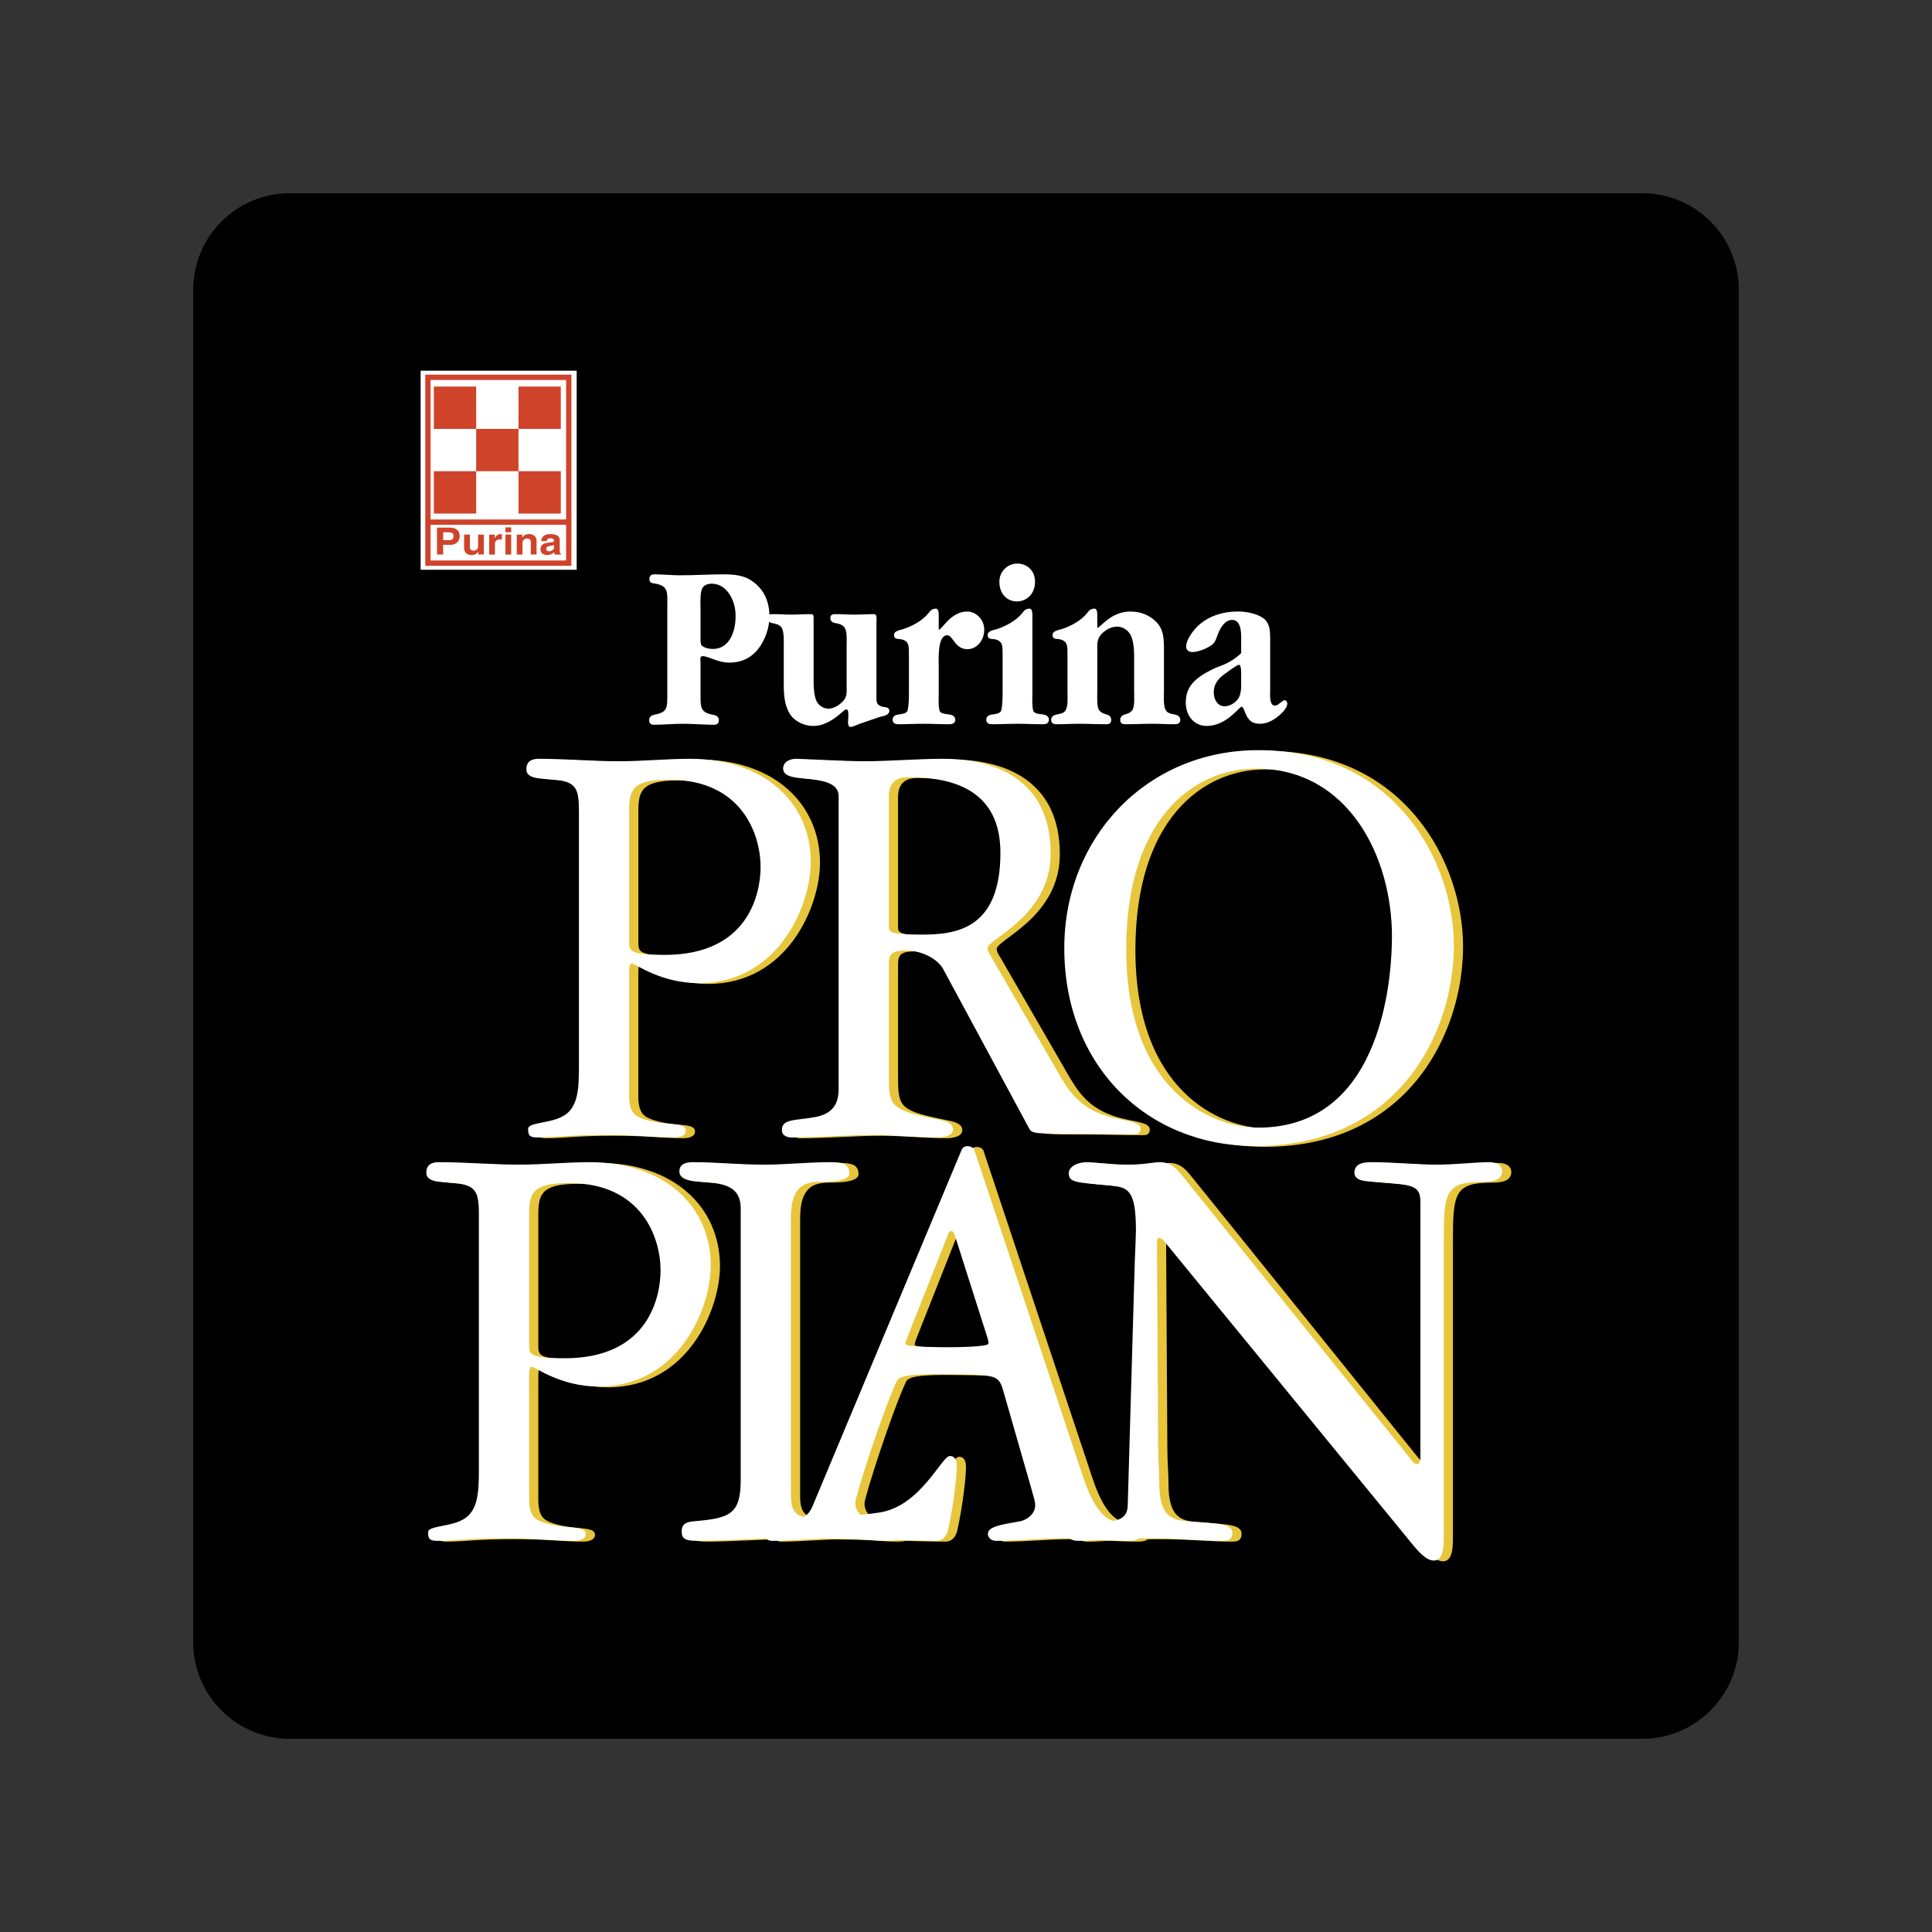 <svg xmlns="http://www.w3.org/2000/svg" xmlns:xlink="http://www.w3.org/1999/xlink" width="400" zoomAndPan="magnify" viewBox="0 0 300 300" height="400" preserveAspectRatio="xMidYMid meet" version="1.0"><rect x="0" y="0" width="300" height="300" fill="#333333" stroke="none"/><defs><clipPath id="7726f69efc"><path d="M 30 30 L 270 30 L 270 270 L 30 270 Z M 30 30 " clip-rule="nonzero"/></clipPath><clipPath id="89aaed215d"><path d="M 30 45 L 30 255 C 30 263.285 36.715 270 45 270 L 255 270 C 263.285 270 270 263.285 270 255 L 270 45 C 270 36.715 263.285 30 255 30 L 45 30 C 36.715 30 30 36.715 30 45 Z M 30 45 " clip-rule="nonzero"/></clipPath><clipPath id="c0d25bc225"><path d="M 100 89 L 120 89 L 120 113 L 100 113 Z M 100 89 " clip-rule="nonzero"/></clipPath><clipPath id="c10e661fa6"><path d="M 30 45 L 30 255 C 30 263.285 36.715 270 45 270 L 255 270 C 263.285 270 270 263.285 270 255 L 270 45 C 270 36.715 263.285 30 255 30 L 45 30 C 36.715 30 30 36.715 30 45 Z M 30 45 " clip-rule="nonzero"/></clipPath><clipPath id="61f561bd27"><path d="M 119 87 L 200 87 L 200 113 L 119 113 Z M 119 87 " clip-rule="nonzero"/></clipPath><clipPath id="dbf685fb32"><path d="M 30 45 L 30 255 C 30 263.285 36.715 270 45 270 L 255 270 C 263.285 270 270 263.285 270 255 L 270 45 C 270 36.715 263.285 30 255 30 L 45 30 C 36.715 30 30 36.715 30 45 Z M 30 45 " clip-rule="nonzero"/></clipPath><clipPath id="b17d6564ab"><path d="M 83 117 L 128 117 L 128 177 L 83 177 Z M 83 117 " clip-rule="nonzero"/></clipPath><clipPath id="6a58561fd5"><path d="M 30 45 L 30 255 C 30 263.285 36.715 270 45 270 L 255 270 C 263.285 270 270 263.285 270 255 L 270 45 C 270 36.715 263.285 30 255 30 L 45 30 C 36.715 30 30 36.715 30 45 Z M 30 45 " clip-rule="nonzero"/></clipPath><clipPath id="a6fb91ac70"><path d="M 122 117 L 179 117 L 179 177 L 122 177 Z M 122 117 " clip-rule="nonzero"/></clipPath><clipPath id="f81836566b"><path d="M 30 45 L 30 255 C 30 263.285 36.715 270 45 270 L 255 270 C 263.285 270 270 263.285 270 255 L 270 45 C 270 36.715 263.285 30 255 30 L 45 30 C 36.715 30 30 36.715 30 45 Z M 30 45 " clip-rule="nonzero"/></clipPath><clipPath id="c0075c917e"><path d="M 166 116 L 228 116 L 228 179 L 166 179 Z M 166 116 " clip-rule="nonzero"/></clipPath><clipPath id="6a00a77ba4"><path d="M 30 45 L 30 255 C 30 263.285 36.715 270 45 270 L 255 270 C 263.285 270 270 263.285 270 255 L 270 45 C 270 36.715 263.285 30 255 30 L 45 30 C 36.715 30 30 36.715 30 45 Z M 30 45 " clip-rule="nonzero"/></clipPath><clipPath id="96466be831"><path d="M 81 117 L 126 117 L 126 177 L 81 177 Z M 81 117 " clip-rule="nonzero"/></clipPath><clipPath id="1e30eae949"><path d="M 30 45 L 30 255 C 30 263.285 36.715 270 45 270 L 255 270 C 263.285 270 270 263.285 270 255 L 270 45 C 270 36.715 263.285 30 255 30 L 45 30 C 36.715 30 30 36.715 30 45 Z M 30 45 " clip-rule="nonzero"/></clipPath><clipPath id="82cb882f8f"><path d="M 121 117 L 178 117 L 178 177 L 121 177 Z M 121 117 " clip-rule="nonzero"/></clipPath><clipPath id="926518c817"><path d="M 30 45 L 30 255 C 30 263.285 36.715 270 45 270 L 255 270 C 263.285 270 270 263.285 270 255 L 270 45 C 270 36.715 263.285 30 255 30 L 45 30 C 36.715 30 30 36.715 30 45 Z M 30 45 " clip-rule="nonzero"/></clipPath><clipPath id="17a5d02490"><path d="M 165 116 L 226 116 L 226 178 L 165 178 Z M 165 116 " clip-rule="nonzero"/></clipPath><clipPath id="52a35ffa2a"><path d="M 30 45 L 30 255 C 30 263.285 36.715 270 45 270 L 255 270 C 263.285 270 270 263.285 270 255 L 270 45 C 270 36.715 263.285 30 255 30 L 45 30 C 36.715 30 30 36.715 30 45 Z M 30 45 " clip-rule="nonzero"/></clipPath><clipPath id="483ebdd026"><path d="M 67 180 L 112 180 L 112 240 L 67 240 Z M 67 180 " clip-rule="nonzero"/></clipPath><clipPath id="b4412a0d04"><path d="M 30 45 L 30 255 C 30 263.285 36.715 270 45 270 L 255 270 C 263.285 270 270 263.285 270 255 L 270 45 C 270 36.715 263.285 30 255 30 L 45 30 C 36.715 30 30 36.715 30 45 Z M 30 45 " clip-rule="nonzero"/></clipPath><clipPath id="83a3695658"><path d="M 106 180 L 150 180 L 150 240 L 106 240 Z M 106 180 " clip-rule="nonzero"/></clipPath><clipPath id="2d4ca7755e"><path d="M 30 45 L 30 255 C 30 263.285 36.715 270 45 270 L 255 270 C 263.285 270 270 263.285 270 255 L 270 45 C 270 36.715 263.285 30 255 30 L 45 30 C 36.715 30 30 36.715 30 45 Z M 30 45 " clip-rule="nonzero"/></clipPath><clipPath id="efdcee5ce9"><path d="M 120 178 L 179 178 L 179 240 L 120 240 Z M 120 178 " clip-rule="nonzero"/></clipPath><clipPath id="ff76e2cde0"><path d="M 30 45 L 30 255 C 30 263.285 36.715 270 45 270 L 255 270 C 263.285 270 270 263.285 270 255 L 270 45 C 270 36.715 263.285 30 255 30 L 45 30 C 36.715 30 30 36.715 30 45 Z M 30 45 " clip-rule="nonzero"/></clipPath><clipPath id="b7270a0bf0"><path d="M 167 180 L 235 180 L 235 243 L 167 243 Z M 167 180 " clip-rule="nonzero"/></clipPath><clipPath id="65b85fe2ea"><path d="M 30 45 L 30 255 C 30 263.285 36.715 270 45 270 L 255 270 C 263.285 270 270 263.285 270 255 L 270 45 C 270 36.715 263.285 30 255 30 L 45 30 C 36.715 30 30 36.715 30 45 Z M 30 45 " clip-rule="nonzero"/></clipPath><clipPath id="927cb69646"><path d="M 66 180 L 111 180 L 111 240 L 66 240 Z M 66 180 " clip-rule="nonzero"/></clipPath><clipPath id="f91b8f2b5e"><path d="M 30 45 L 30 255 C 30 263.285 36.715 270 45 270 L 255 270 C 263.285 270 270 263.285 270 255 L 270 45 C 270 36.715 263.285 30 255 30 L 45 30 C 36.715 30 30 36.715 30 45 Z M 30 45 " clip-rule="nonzero"/></clipPath><clipPath id="f901b3a3e9"><path d="M 105 180 L 149 180 L 149 240 L 105 240 Z M 105 180 " clip-rule="nonzero"/></clipPath><clipPath id="7f4ee69098"><path d="M 30 45 L 30 255 C 30 263.285 36.715 270 45 270 L 255 270 C 263.285 270 270 263.285 270 255 L 270 45 C 270 36.715 263.285 30 255 30 L 45 30 C 36.715 30 30 36.715 30 45 Z M 30 45 " clip-rule="nonzero"/></clipPath><clipPath id="45c95b75ca"><path d="M 118 177 L 178 177 L 178 240 L 118 240 Z M 118 177 " clip-rule="nonzero"/></clipPath><clipPath id="e3a4220f17"><path d="M 30 45 L 30 255 C 30 263.285 36.715 270 45 270 L 255 270 C 263.285 270 270 263.285 270 255 L 270 45 C 270 36.715 263.285 30 255 30 L 45 30 C 36.715 30 30 36.715 30 45 Z M 30 45 " clip-rule="nonzero"/></clipPath><clipPath id="caa3df3994"><path d="M 65 57 L 234 57 L 234 243 L 65 243 Z M 65 57 " clip-rule="nonzero"/></clipPath><clipPath id="91a5b109f5"><path d="M 30 45 L 30 255 C 30 263.285 36.715 270 45 270 L 255 270 C 263.285 270 270 263.285 270 255 L 270 45 C 270 36.715 263.285 30 255 30 L 45 30 C 36.715 30 30 36.715 30 45 Z M 30 45 " clip-rule="nonzero"/></clipPath><clipPath id="da6a036e55"><path d="M 67 60 L 88 60 L 88 87 L 67 87 Z M 67 60 " clip-rule="nonzero"/></clipPath><clipPath id="e97296708c"><path d="M 30 45 L 30 255 C 30 263.285 36.715 270 45 270 L 255 270 C 263.285 270 270 263.285 270 255 L 270 45 C 270 36.715 263.285 30 255 30 L 45 30 C 36.715 30 30 36.715 30 45 Z M 30 45 " clip-rule="nonzero"/></clipPath><clipPath id="12ea9ed22a"><path d="M 66 58 L 89 58 L 89 88 L 66 88 Z M 66 58 " clip-rule="nonzero"/></clipPath><clipPath id="a1029c1fb0"><path d="M 30 45 L 30 255 C 30 263.285 36.715 270 45 270 L 255 270 C 263.285 270 270 263.285 270 255 L 270 45 C 270 36.715 263.285 30 255 30 L 45 30 C 36.715 30 30 36.715 30 45 Z M 30 45 " clip-rule="nonzero"/></clipPath></defs><g clip-path="url(#7726f69efc)"><g clip-path="url(#89aaed215d)"><path fill="#000000" d="M 30 30 L 270 30 L 270 270 L 30 270 Z M 30 30 " fill-opacity="1" fill-rule="evenodd"/></g></g><g clip-path="url(#c0d25bc225)"><g clip-path="url(#c10e661fa6)"><path fill="#ffffff" d="M 103.621 94.25 C 103.621 92.051 103.84 91.008 101.836 90.637 C 101.43 90.559 100.836 90.598 100.836 89.965 C 100.836 89.367 101.148 89.184 101.586 89.184 C 102.902 89.184 104.277 89.332 105.59 89.332 C 107.844 89.332 110.098 89.184 112.316 89.184 C 113.945 89.184 115.633 89.293 117.043 90.41 C 118.637 91.605 119.48 93.465 119.48 95.699 C 119.48 97.488 118.824 99.312 117.824 100.656 C 116.633 102.219 115.039 102.891 113.285 102.891 C 112.348 102.891 111.754 102.703 110.875 102.406 C 110.531 102.254 109.5 101.883 109.156 101.883 C 108.594 101.883 108.781 102.406 108.781 102.891 L 108.781 107.508 C 108.781 109.707 108.652 110.602 110.625 110.973 C 111.031 111.047 111.625 111.16 111.625 111.832 C 111.625 112.387 111.281 112.539 110.875 112.539 C 109.246 112.539 107.684 112.387 106.059 112.387 C 104.555 112.387 103.055 112.539 101.555 112.539 C 101.113 112.539 100.801 112.387 100.801 111.832 C 100.801 111.234 101.273 111.047 101.648 110.973 C 103.711 110.562 103.617 109.93 103.617 107.508 L 103.617 94.25 Z M 108.781 98.906 C 108.781 99.352 108.754 100.059 108.969 100.246 C 109.375 100.621 110.156 100.77 110.691 100.77 C 113.164 100.77 114.227 98.27 114.227 95.625 C 114.227 93.168 112.816 90.637 110.535 90.637 C 109.785 90.637 109.094 90.895 108.906 91.754 C 108.688 92.758 108.781 93.914 108.781 94.957 Z M 108.781 98.906 " fill-opacity="1" fill-rule="evenodd"/></g></g><g clip-path="url(#61f561bd27)"><g clip-path="url(#dbf685fb32)"><path fill="#ffffff" d="M 136.094 108.516 C 136.062 109.484 136.625 109.707 137.5 109.82 C 137.812 109.855 138.094 109.969 138.094 110.414 C 138.094 111.051 137.031 111.234 136.656 111.309 L 133.402 112.426 C 133.094 112.539 132.434 112.875 132.09 112.875 C 131.527 112.875 131.715 111.906 131.715 111.496 C 131.715 111.273 131.84 110.156 131.434 110.156 C 131.246 110.156 130.965 110.414 130.84 110.527 C 129.43 111.754 128.023 112.723 126.238 112.723 C 124.988 112.723 123.52 112.129 122.703 110.938 C 121.828 109.633 121.703 107.918 121.703 106.316 L 121.703 100.355 C 121.703 99.688 121.766 98.195 121.422 97.562 C 121.078 96.93 120.453 96.891 119.859 96.742 C 119.516 96.668 119.137 96.48 119.137 95.961 C 119.137 95.328 119.668 95.363 120.078 95.363 C 121.047 95.363 121.984 95.438 122.957 95.438 C 123.926 95.438 124.863 95.363 125.832 95.363 C 126.242 95.363 126.336 95.438 126.336 95.961 L 126.336 105.98 C 126.336 106.836 126.43 108.141 126.801 108.887 C 126.977 109.234 127.23 109.516 127.562 109.723 C 127.895 109.93 128.258 110.035 128.648 110.043 C 129.461 110.043 130.434 109.445 130.996 108.773 C 131.559 108.102 131.465 107.395 131.465 106.5 L 131.465 100.391 C 131.465 99.684 131.559 98.195 131.215 97.559 C 130.871 96.965 130.242 96.852 129.648 96.742 C 129.305 96.668 128.93 96.48 128.93 95.996 C 128.93 95.324 129.461 95.363 129.867 95.363 C 130.84 95.363 131.809 95.438 132.777 95.438 C 133.746 95.438 134.715 95.363 135.688 95.363 C 136.25 95.363 136.094 96.109 136.094 96.629 Z M 145.762 97.785 C 146.293 97.785 147.609 94.957 150.176 94.957 C 151.488 94.957 152.832 96.109 152.832 97.785 C 152.832 99.461 151.645 100.805 150.238 100.805 C 148.234 100.805 148.016 98.645 147.078 98.645 C 145.516 98.645 145.766 102.516 145.766 103.672 L 145.766 107.359 C 145.766 108.219 145.672 109.559 145.891 110.34 C 146.047 110.898 147.016 110.859 147.578 110.973 C 147.922 111.047 148.332 111.27 148.332 111.754 C 148.332 112.387 147.766 112.461 147.359 112.461 C 146.047 112.461 144.73 112.387 143.418 112.387 C 142.105 112.387 140.852 112.461 139.539 112.461 C 139.133 112.461 138.602 112.387 138.602 111.754 C 138.602 111.27 138.977 111.047 139.352 110.973 C 139.789 110.898 140.762 110.859 140.914 110.34 C 141.137 109.559 141.137 108.215 141.137 107.359 L 141.137 101.883 C 141.137 100.32 141.23 99.465 139.758 99.238 C 139.32 99.203 138.82 99.238 138.82 98.605 C 138.82 97.934 139.824 97.824 140.168 97.711 C 141.512 97.301 143.23 96.406 144.203 95.18 C 144.391 94.918 144.672 94.508 145.328 94.508 C 145.828 94.508 145.766 95.477 145.766 95.848 L 145.766 97.785 Z M 160.312 107.359 C 160.312 108.219 160.219 109.559 160.438 110.34 C 160.594 110.898 161.566 110.859 162.129 110.973 C 162.473 111.047 162.879 111.27 162.879 111.754 C 162.879 112.387 162.316 112.461 161.91 112.461 C 160.594 112.461 159.281 112.387 157.969 112.387 C 156.652 112.387 155.402 112.461 154.09 112.461 C 153.684 112.461 153.148 112.387 153.148 111.754 C 153.148 111.27 153.527 111.047 153.902 110.973 C 154.34 110.898 155.309 110.859 155.465 110.34 C 155.684 109.559 155.684 108.215 155.684 107.359 L 155.684 101.883 C 155.684 100.32 155.777 99.465 154.309 99.238 C 153.867 99.203 153.367 99.238 153.367 98.605 C 153.367 97.934 154.371 97.824 154.715 97.711 C 156.059 97.301 157.781 96.406 158.75 95.18 C 158.938 94.918 159.219 94.508 159.875 94.508 C 160.375 94.508 160.312 95.477 160.312 95.848 Z M 155.184 90.375 C 155.176 90 155.238 89.637 155.375 89.285 C 155.512 88.934 155.711 88.625 155.973 88.355 C 156.234 88.086 156.539 87.879 156.883 87.73 C 157.23 87.582 157.59 87.508 157.969 87.508 C 159.375 87.508 160.719 88.512 160.719 90.336 C 160.719 92.234 159.402 93.391 157.902 93.391 C 156.402 93.391 155.184 92.234 155.184 90.375 Z M 170.383 97.488 C 170.887 97.488 172.449 94.957 175.516 94.957 C 176.926 94.957 178.328 95.402 179.457 96.484 C 180.77 97.75 180.738 99.312 180.738 101.137 L 180.738 107.359 C 180.738 108.254 180.613 109.633 181.051 110.34 C 181.363 110.824 182.051 110.859 182.523 110.973 C 182.867 111.047 183.273 111.27 183.273 111.793 C 183.273 112.426 182.711 112.461 182.305 112.461 C 181.18 112.461 180.113 112.387 178.988 112.387 C 177.551 112.387 176.109 112.461 174.672 112.461 C 174.328 112.461 173.949 112.352 173.949 111.793 C 173.949 111.309 174.234 111.086 174.578 110.973 C 175.047 110.824 175.578 110.715 175.891 110.152 C 176.207 109.594 176.109 108.066 176.109 107.359 L 176.109 101.883 C 176.109 100.914 176.02 99.5 175.578 98.641 C 175.141 97.785 174.297 97.301 173.453 97.301 C 172.637 97.301 171.73 97.75 171.105 98.383 C 170.258 99.238 170.387 100.02 170.387 101.289 L 170.387 107.359 C 170.387 108.066 170.293 109.594 170.605 110.152 C 170.918 110.711 171.449 110.824 171.918 110.973 C 172.262 111.086 172.547 111.309 172.547 111.793 C 172.547 112.352 172.168 112.461 171.828 112.461 C 170.387 112.461 168.949 112.387 167.508 112.387 C 166.383 112.387 165.32 112.461 164.191 112.461 C 163.785 112.461 163.223 112.426 163.223 111.793 C 163.223 111.27 163.629 111.047 163.977 110.973 C 164.445 110.859 165.133 110.824 165.445 110.34 C 165.883 109.633 165.758 108.254 165.758 107.359 L 165.758 101.883 C 165.758 100.32 165.852 99.465 164.383 99.238 C 163.945 99.203 163.441 99.238 163.441 98.605 C 163.441 97.934 164.445 97.824 164.789 97.711 C 166.133 97.301 167.855 96.406 168.824 95.18 C 169.012 94.918 169.293 94.508 169.949 94.508 C 170.449 94.508 170.387 95.477 170.387 95.848 L 170.387 97.488 Z M 197.23 107.25 C 197.23 107.809 197.074 109.559 197.949 109.559 C 198.293 109.559 198.449 109.406 198.73 109.184 C 198.918 109.074 199.23 108.738 199.484 108.738 C 199.734 108.738 199.891 109 199.891 109.258 C 199.891 109.781 199.391 110.375 199.078 110.676 C 198.105 111.645 196.949 112.387 195.637 112.387 C 194.414 112.387 193.82 111.863 193.32 110.598 C 193.258 110.488 193.07 109.742 192.789 109.742 C 192.414 109.742 190.473 112.723 187.375 112.723 C 185.531 112.723 184.125 111.27 184.125 109.074 C 184.125 107.473 184.719 106.391 185.809 105.461 C 186.656 104.715 188.348 103.82 189.41 103.445 C 190.504 103.074 191.629 102.406 192.383 101.734 C 192.602 101.512 192.727 101.473 192.727 101.363 L 192.727 100.133 C 192.727 98.863 192.945 96.258 191.32 96.258 C 190.191 96.258 189.473 97.488 189.062 98.605 C 188.754 99.496 188.562 100.02 187.719 100.43 C 187.062 100.84 185.906 101.25 185.152 101.25 C 184.684 101.25 184.184 101.023 184.184 100.391 C 184.184 99.199 185.562 97.523 186.312 96.926 C 188 95.512 190.129 94.953 192.16 94.953 C 193.441 94.953 195.07 95.215 196.168 95.996 C 197.168 96.742 197.23 97.895 197.23 99.125 Z M 192.727 104.789 C 192.727 104.68 192.785 103.227 192.379 103.227 C 192.066 103.227 190.441 104.453 190.129 104.68 C 189.219 105.348 188.469 106.168 188.469 107.512 C 188.469 108.664 189.094 109.672 190.16 109.672 C 190.973 109.672 192.004 109.074 192.41 108.254 C 192.598 107.844 192.727 107.211 192.727 106.578 Z M 192.727 104.789 " fill-opacity="1" fill-rule="evenodd"/></g></g><g clip-path="url(#b17d6564ab)"><g clip-path="url(#6a58561fd5)"><path fill="#e7c63d" d="M 91.324 126.25 C 91.324 122.715 91.051 121.477 87.426 121.191 C 84.977 121 83.16 121 83.16 119.566 C 83.16 118.422 83.887 117.941 85.066 117.941 C 89.238 117.941 93.41 118.324 97.582 118.324 C 101.211 118.324 104.926 117.941 108.555 117.941 C 120.164 117.941 127.328 124.816 127.328 133.98 C 127.328 140.66 122.34 152.785 109.914 152.785 C 104.02 152.785 100.031 149.73 99.574 149.73 C 99.121 149.73 99.121 150.301 99.121 151.641 L 99.121 170.254 C 99.121 172.828 100.031 173.309 100.848 173.688 C 104.383 175.121 107.922 174.168 107.922 175.695 C 107.922 176.648 106.559 176.742 106.109 176.742 C 102.844 176.742 100.848 176.359 95.223 176.359 C 89.512 176.359 87.695 176.742 84.883 176.742 C 83.707 176.742 83.434 176.457 83.434 175.41 C 83.434 174.453 86.426 174.551 88.332 173.688 C 91.145 172.543 91.324 169.586 91.324 165.766 Z M 99.125 146.391 C 99.125 147.82 99.305 148.395 104.656 148.395 C 117.809 148.395 119.531 138.656 119.531 134.742 C 119.531 129.781 116.719 121.191 105.293 121.191 C 99.578 121.191 99.125 122.812 99.125 126.059 Z M 99.125 146.391 " fill-opacity="1" fill-rule="evenodd"/></g></g><g clip-path="url(#a6fb91ac70)"><g clip-path="url(#f81836566b)"><path fill="#e7c63d" d="M 131.648 123.766 C 131.648 121.762 129.473 121.285 126.207 120.996 C 125.211 120.902 123.031 120.809 123.031 119.469 C 123.031 118.324 124.211 117.941 125.031 117.941 C 125.754 117.941 132.828 118.324 135.551 118.324 C 139.629 118.324 143.801 117.941 147.883 117.941 C 155.414 117.941 164.57 120.809 164.57 132.645 C 164.57 142.379 154.773 145.914 154.773 147.344 C 154.773 147.82 155.047 148.203 155.504 148.965 L 166.203 167.484 C 167.926 170.348 169.742 172.543 174.277 173.688 C 176.727 174.262 178.539 174.359 178.539 175.41 C 178.539 175.887 178.266 176.266 177.633 176.266 C 173.82 176.266 172.277 176.172 169.379 176.172 C 162.031 176.172 161.668 176.172 161.215 175.312 L 147.883 150.59 C 146.977 148.969 144.527 147.727 142.172 147.727 C 139.449 147.727 139.449 148.488 139.449 150.301 L 139.449 166.816 C 139.449 171.59 139.449 172.355 145.797 173.691 C 147.43 174.074 149.426 174.168 149.426 175.504 C 149.426 176.648 147.43 176.746 147.066 176.746 C 143.711 176.746 140.266 176.363 136.91 176.363 C 132.738 176.363 128.656 176.746 124.305 176.746 C 123.848 176.746 122.762 176.555 122.852 175.504 C 122.852 173.883 125.121 174.074 127.297 173.691 C 129.473 173.406 131.648 172.641 131.648 169.301 Z M 139.449 144.098 C 139.449 144.957 140.266 145.246 144.527 145.246 C 149.789 145.246 156.77 144.48 156.77 132.547 C 156.77 123.098 149.879 120.809 142.531 120.809 C 141.715 120.809 139.449 120.809 139.449 123.766 Z M 139.449 144.098 " fill-opacity="1" fill-rule="evenodd"/></g></g><g clip-path="url(#c0075c917e)"><g clip-path="url(#6a00a77ba4)"><path fill="#e7c63d" d="M 196.801 116.605 C 218.113 116.605 227.184 133.98 227.184 146.961 C 227.184 160.52 218.566 178.082 196.348 178.082 C 179.477 178.082 166.688 165.578 166.688 147.344 C 166.688 130.16 179.477 116.605 196.801 116.605 Z M 196.801 175.219 C 216.754 175.219 217.57 150.301 217.57 145.531 C 217.57 133.219 210.859 119.473 196.438 119.473 C 186.641 119.473 176.305 127.395 176.305 147.535 C 176.305 169.301 189.363 175.219 196.801 175.219 Z M 196.801 175.219 " fill-opacity="1" fill-rule="evenodd"/></g></g><g clip-path="url(#96466be831)"><g clip-path="url(#1e30eae949)"><path fill="#ffffff" d="M 89.895 126.129 C 89.895 122.598 89.625 121.355 85.996 121.07 C 83.547 120.879 81.734 120.879 81.734 119.445 C 81.734 118.301 82.457 117.824 83.637 117.824 C 87.809 117.824 91.98 118.207 96.152 118.207 C 99.781 118.207 103.5 117.824 107.125 117.824 C 118.734 117.824 125.898 124.695 125.898 133.859 C 125.898 140.543 120.91 152.664 108.488 152.664 C 102.59 152.664 98.602 149.613 98.148 149.613 C 97.695 149.613 97.695 150.184 97.695 151.52 L 97.695 170.137 C 97.695 172.715 98.602 173.191 99.418 173.57 C 102.957 175.004 106.492 174.051 106.492 175.574 C 106.492 176.531 105.133 176.625 104.68 176.625 C 101.414 176.625 99.418 176.242 93.793 176.242 C 88.078 176.242 86.266 176.625 83.453 176.625 C 82.277 176.625 82.004 176.34 82.004 175.289 C 82.004 174.336 84.996 174.43 86.902 173.57 C 89.711 172.426 89.895 169.469 89.895 165.648 Z M 97.695 146.27 C 97.695 147.703 97.879 148.273 103.227 148.273 C 116.379 148.273 118.102 138.539 118.102 134.625 C 118.102 129.66 115.289 121.07 103.863 121.07 C 98.148 121.07 97.695 122.691 97.695 125.938 Z M 97.695 146.27 " fill-opacity="1" fill-rule="evenodd"/></g></g><g clip-path="url(#82cb882f8f)"><g clip-path="url(#926518c817)"><path fill="#ffffff" d="M 130.219 123.645 C 130.219 121.641 128.043 121.164 124.777 120.879 C 123.781 120.781 121.602 120.688 121.602 119.348 C 121.602 118.207 122.781 117.824 123.598 117.824 C 124.324 117.824 131.398 118.207 134.117 118.207 C 138.199 118.207 142.371 117.824 146.453 117.824 C 153.98 117.824 163.141 120.688 163.141 132.523 C 163.141 142.262 153.348 145.793 153.348 147.223 C 153.348 147.703 153.621 148.082 154.07 148.848 L 164.773 167.367 C 166.5 170.23 168.312 172.426 172.844 173.57 C 175.293 174.141 177.109 174.238 177.109 175.289 C 177.109 175.766 176.836 176.148 176.199 176.148 C 172.391 176.148 170.852 176.055 167.945 176.055 C 160.602 176.055 160.238 176.055 159.785 175.191 L 146.453 150.469 C 145.547 148.848 143.098 147.605 140.738 147.605 C 138.02 147.605 138.02 148.371 138.02 150.184 L 138.02 166.695 C 138.02 171.469 138.02 172.234 144.367 173.57 C 146 173.953 147.996 174.047 147.996 175.387 C 147.996 176.531 146 176.625 145.637 176.625 C 142.281 176.625 138.836 176.242 135.48 176.242 C 131.309 176.242 127.227 176.625 122.875 176.625 C 122.418 176.625 121.332 176.434 121.422 175.387 C 121.422 173.762 123.688 173.953 125.867 173.57 C 128.043 173.285 130.219 172.52 130.219 169.18 Z M 138.02 143.98 C 138.02 144.836 138.836 145.125 143.102 145.125 C 148.359 145.125 155.344 144.359 155.344 132.43 C 155.344 122.98 148.449 120.688 141.105 120.688 C 140.289 120.688 138.02 120.688 138.02 123.648 Z M 138.02 143.98 " fill-opacity="1" fill-rule="evenodd"/></g></g><g clip-path="url(#17a5d02490)"><g clip-path="url(#52a35ffa2a)"><path fill="#ffffff" d="M 195.371 116.484 C 216.684 116.484 225.754 133.859 225.754 146.84 C 225.754 160.398 217.137 177.957 194.914 177.957 C 178.047 177.957 165.262 165.453 165.262 147.223 C 165.262 130.043 178.047 116.484 195.371 116.484 Z M 195.371 175.098 C 215.324 175.098 216.141 150.184 216.141 145.41 C 216.141 133.094 209.426 119.348 195.008 119.348 C 185.215 119.348 174.875 127.273 174.875 147.414 C 174.875 169.18 187.938 175.098 195.371 175.098 Z M 195.371 175.098 " fill-opacity="1" fill-rule="evenodd"/></g></g><g clip-path="url(#483ebdd026)"><g clip-path="url(#b4412a0d04)"><path fill="#e7c63d" d="M 75.793 188.887 C 75.793 185.352 75.52 184.113 71.891 183.824 C 69.441 183.637 67.629 183.637 67.629 182.203 C 67.629 181.059 68.355 180.578 69.531 180.578 C 73.707 180.578 77.879 180.961 82.047 180.961 C 85.676 180.961 89.395 180.578 93.023 180.578 C 104.633 180.578 111.797 187.453 111.797 196.617 C 111.797 203.301 106.809 215.422 94.383 215.422 C 88.488 215.422 84.496 212.367 84.043 212.367 C 83.59 212.367 83.59 212.941 83.59 214.277 L 83.59 232.891 C 83.59 235.469 84.496 235.945 85.312 236.328 C 88.852 237.758 92.387 236.805 92.387 238.332 C 92.387 239.285 91.027 239.383 90.574 239.383 C 87.309 239.383 85.312 239 79.688 239 C 73.977 239 72.164 239.383 69.352 239.383 C 68.172 239.383 67.898 239.098 67.898 238.047 C 67.898 237.09 70.891 237.188 72.797 236.328 C 75.609 235.184 75.789 232.223 75.789 228.406 L 75.789 188.887 Z M 83.59 209.027 C 83.59 210.457 83.773 211.031 89.125 211.031 C 102.273 211.031 103.996 201.297 103.996 197.379 C 103.996 192.418 101.188 183.824 89.758 183.824 C 84.043 183.824 83.59 185.445 83.59 188.691 Z M 83.59 209.027 " fill-opacity="1" fill-rule="evenodd"/></g></g><g clip-path="url(#83a3695658)"><g clip-path="url(#2d4ca7755e)"><path fill="#e7c63d" d="M 116.445 187.738 C 116.445 184.398 113.996 183.824 110.188 183.637 C 108.555 183.539 106.922 183.254 106.922 182.012 C 106.922 180.676 108.285 180.578 109.102 180.578 C 112.727 180.578 115.902 180.961 120.074 180.961 C 123.523 180.961 126.879 180.578 130.324 180.578 C 132.047 180.578 133.312 180.77 133.312 182.301 C 133.312 183.445 130.957 183.637 128.781 183.637 C 126.238 183.637 124.246 184.398 124.246 189.172 L 124.246 232.414 C 124.246 235.469 125.605 235.754 127.875 235.754 C 129.867 235.754 134.133 235.566 137.941 234.992 C 144.379 234.035 147.645 226.211 148.914 226.211 C 149.82 226.211 150 227.066 150 227.832 C 150 229.168 149.547 233.656 148.641 237.664 C 148.277 239.191 147.281 239.383 146.828 239.383 C 142.02 239.383 136.305 239 122.613 239 C 118.258 239 113.996 239.383 109.645 239.383 C 107.465 239.383 107.281 238.809 107.281 237.852 C 107.281 236.52 108.371 236.422 109.371 236.324 C 114.723 235.848 116.445 235.277 116.445 229.93 Z M 116.445 187.738 " fill-opacity="1" fill-rule="evenodd"/></g></g><g clip-path="url(#efdcee5ce9)"><g clip-path="url(#ff76e2cde0)"><path fill="#e7c63d" d="M 157.188 215.992 C 156.461 213.609 156.102 213.609 148.664 213.512 C 142.496 213.418 141.043 213.801 140.68 214.566 C 138.504 219.242 134.242 232.414 134.242 233.465 C 134.242 235.375 136.145 236.137 136.871 236.328 C 139.684 237.09 141.496 237.473 141.496 238.238 C 141.496 239.383 140.047 239.383 139.41 239.383 C 136.961 239.383 134.059 239.004 131.43 239.004 C 127.984 239.004 124.445 239.383 121.363 239.383 C 120.641 239.383 120.273 239.098 120.273 238.238 C 120.273 236.996 122.633 237.188 124.898 236.328 C 126.715 235.66 127.168 234.992 127.621 233.941 L 150.75 178.672 C 150.93 178.285 151.23 178.094 151.656 178.098 C 152.199 178.098 152.652 178.387 152.742 178.77 L 169.613 229.453 C 171.336 234.707 173.152 235.949 174.332 236.328 C 176.777 237.09 178.5 236.809 178.5 238.238 C 178.5 239.191 177.773 239.383 176.688 239.383 C 172.785 239.383 169.703 239.004 166.168 239.004 C 162.812 239.004 159.637 239.383 156.102 239.383 C 155.191 239.383 154.828 238.715 154.828 238.332 C 154.828 237.188 156.645 236.902 159.91 236.328 C 160.453 236.234 162.176 235.469 162.176 233.848 C 162.176 233.18 161.812 232.227 161.629 231.461 Z M 142.586 207.117 C 142.406 207.688 142.043 208.262 142.043 208.836 C 142.043 209.312 147.848 209.312 148.57 209.312 C 149.117 209.312 154.918 209.312 154.918 208.738 C 154.918 208.262 154.738 207.785 154.469 206.926 L 149.66 191.844 C 149.57 191.656 149.477 191.273 149.117 191.273 C 148.934 191.273 148.754 191.465 148.664 191.75 Z M 142.586 207.117 " fill-opacity="1" fill-rule="evenodd"/></g></g><g clip-path="url(#b7270a0bf0)"><g clip-path="url(#65b85fe2ea)"><path fill="#e7c63d" d="M 221.984 186.785 C 221.984 184.016 220.625 184.113 214.73 183.637 C 213.551 183.539 211.738 183.539 211.738 182.203 C 211.738 180.676 213.371 180.578 214.461 180.578 C 217.816 180.578 221.262 180.961 224.617 180.961 C 227.25 180.961 230.695 180.578 232.598 180.578 C 233.598 180.578 234.684 180.867 234.684 182.105 C 234.504 183.352 233.414 183.637 231.602 183.637 C 225.887 183.637 225.613 185.355 225.613 192.516 L 225.613 238.812 C 225.613 240.625 225.434 242.441 224.074 242.441 C 222.895 242.441 221.715 241.102 220.625 239.77 L 182.082 192.707 C 181.898 192.516 181.629 192.324 181.355 192.324 C 181.082 192.324 181.082 192.801 181.082 194.137 L 181.266 224.781 C 181.266 227.164 181.445 228.504 181.445 230.508 C 181.445 235.664 183.531 236.137 185.707 236.328 C 190.152 236.711 192.785 236.613 192.785 238.145 C 192.785 239.387 191.969 239.387 191.059 239.387 C 188.16 239.387 184.438 239.004 180.539 239.004 C 173.012 239.004 171.742 239.387 168.93 239.387 C 168.297 239.387 167.297 239.289 167.297 238.336 C 167.297 236.996 167.75 236.902 173.918 236.328 C 175.824 236.141 176.547 235.281 176.547 233.754 L 177.637 196.047 C 177.727 193.852 177.816 191.848 177.816 191.18 C 177.816 184.785 176.547 184.496 173.824 184.211 C 168.477 183.734 167.387 183.734 167.387 182.301 C 167.387 181.25 168.75 180.582 170.199 180.582 C 171.469 180.582 173.555 180.965 176.547 180.965 C 179.18 180.965 180.449 180.582 181.535 180.582 C 183.531 180.582 184.438 182.016 185.164 182.875 L 220.719 226.977 C 220.898 227.168 220.988 227.453 221.441 227.453 C 222.078 227.453 221.984 226.402 221.984 224.875 Z M 221.984 186.785 " fill-opacity="1" fill-rule="evenodd"/></g></g><g clip-path="url(#927cb69646)"><g clip-path="url(#f91b8f2b5e)"><path fill="#ffffff" d="M 74.363 188.766 C 74.363 185.234 74.09 183.992 70.461 183.703 C 68.012 183.516 66.199 183.516 66.199 182.082 C 66.199 180.938 66.926 180.461 68.105 180.461 C 72.277 180.461 76.449 180.844 80.621 180.844 C 84.246 180.844 87.965 180.461 91.594 180.461 C 103.203 180.461 110.367 187.332 110.367 196.5 C 110.367 203.18 105.379 215.305 92.953 215.305 C 87.059 215.305 83.07 212.25 82.613 212.25 C 82.16 212.25 82.16 212.82 82.16 214.16 L 82.16 232.773 C 82.16 235.348 83.066 235.824 83.883 236.207 C 87.422 237.641 90.957 236.688 90.957 238.215 C 90.957 239.168 89.598 239.262 89.145 239.262 C 85.879 239.262 83.883 238.879 78.262 238.879 C 72.547 238.879 70.734 239.262 67.922 239.262 C 66.742 239.262 66.469 238.977 66.469 237.926 C 66.469 236.973 69.461 237.07 71.367 236.207 C 74.18 235.062 74.359 232.102 74.359 228.285 L 74.359 188.766 Z M 82.164 208.906 C 82.164 210.34 82.344 210.91 87.695 210.91 C 100.848 210.91 102.57 201.172 102.57 197.262 C 102.57 192.293 99.758 183.703 88.328 183.703 C 82.617 183.703 82.164 185.328 82.164 188.574 Z M 82.164 208.906 " fill-opacity="1" fill-rule="evenodd"/></g></g><g clip-path="url(#f901b3a3e9)"><g clip-path="url(#7f4ee69098)"><path fill="#ffffff" d="M 115.016 187.621 C 115.016 184.277 112.57 183.703 108.758 183.516 C 107.125 183.418 105.492 183.133 105.492 181.891 C 105.492 180.559 106.855 180.461 107.672 180.461 C 111.297 180.461 114.473 180.844 118.645 180.844 C 122.094 180.844 125.445 180.461 128.895 180.461 C 130.617 180.461 131.887 180.652 131.887 182.18 C 131.887 183.324 129.527 183.516 127.352 183.516 C 124.809 183.516 122.816 184.277 122.816 189.051 L 122.816 232.293 C 122.816 235.348 124.176 235.633 126.445 235.633 C 128.441 235.633 132.699 235.445 136.512 234.871 C 142.949 233.914 146.215 226.09 147.484 226.09 C 148.391 226.09 148.574 226.949 148.574 227.711 C 148.574 229.047 148.121 233.535 147.215 237.543 C 146.852 239.07 145.852 239.262 145.398 239.262 C 140.594 239.262 134.879 238.879 121.184 238.879 C 116.832 238.879 112.57 239.262 108.215 239.262 C 106.035 239.262 105.855 238.691 105.855 237.734 C 105.855 236.398 106.945 236.305 107.941 236.207 C 113.293 235.73 115.016 235.156 115.016 229.809 Z M 115.016 187.621 " fill-opacity="1" fill-rule="evenodd"/></g></g><g clip-path="url(#45c95b75ca)"><g clip-path="url(#e3a4220f17)"><path fill="#ffffff" d="M 155.762 215.875 C 155.035 213.488 154.672 213.488 147.234 213.391 C 141.066 213.297 139.613 213.68 139.254 214.445 C 137.074 219.121 132.812 232.293 132.812 233.344 C 132.812 235.254 134.719 236.016 135.441 236.207 C 138.254 236.973 140.066 237.352 140.066 238.117 C 140.066 239.262 138.617 239.262 137.98 239.262 C 135.531 239.262 132.633 238.879 130 238.879 C 126.555 238.879 123.016 239.262 119.934 239.262 C 119.207 239.262 118.848 238.977 118.848 238.117 C 118.848 236.875 121.203 237.07 123.473 236.207 C 125.285 235.543 125.738 234.875 126.195 233.824 L 149.32 178.551 C 149.5 178.164 149.801 177.973 150.227 177.977 C 150.773 177.977 151.223 178.266 151.316 178.648 L 168.184 229.336 C 169.906 234.586 171.723 235.824 172.902 236.207 C 175.352 236.973 177.07 236.688 177.07 238.117 C 177.07 239.07 176.348 239.262 175.262 239.262 C 171.359 239.262 168.277 238.879 164.738 238.879 C 161.383 238.879 158.207 239.262 154.672 239.262 C 153.762 239.262 153.398 238.598 153.398 238.215 C 153.398 237.07 155.215 236.781 158.48 236.207 C 159.027 236.113 160.746 235.352 160.746 233.727 C 160.746 233.059 160.383 232.102 160.199 231.34 Z M 141.156 207 C 140.977 207.57 140.613 208.145 140.613 208.715 C 140.613 209.195 146.418 209.195 147.141 209.195 C 147.688 209.195 153.492 209.195 153.492 208.621 C 153.492 208.145 153.312 207.668 153.039 206.805 L 148.23 191.723 C 148.141 191.535 148.051 191.152 147.688 191.152 C 147.508 191.152 147.324 191.344 147.234 191.629 L 141.156 206.996 Z M 141.156 207 " fill-opacity="1" fill-rule="evenodd"/></g></g><g clip-path="url(#caa3df3994)"><g clip-path="url(#91a5b109f5)"><path fill="#ffffff" d="M 220.559 186.664 C 220.559 183.895 219.199 183.992 213.301 183.516 C 212.121 183.418 210.312 183.418 210.312 182.082 C 210.312 180.559 211.945 180.461 213.031 180.461 C 216.387 180.461 219.832 180.844 223.191 180.844 C 225.82 180.844 229.266 180.461 231.168 180.461 C 232.168 180.461 233.258 180.746 233.258 181.988 C 233.074 183.23 231.984 183.516 230.172 183.516 C 224.461 183.516 224.188 185.234 224.188 192.395 L 224.188 238.691 C 224.188 240.508 224.004 242.32 222.645 242.32 C 221.465 242.32 220.285 240.984 219.199 239.645 L 180.652 192.586 C 180.473 192.395 180.199 192.203 179.926 192.203 C 179.656 192.203 179.656 192.684 179.656 194.016 L 179.836 224.66 C 179.836 227.047 180.016 228.383 180.016 230.387 C 180.016 235.543 182.105 236.016 184.281 236.211 C 188.723 236.59 191.355 236.496 191.355 238.023 C 191.355 239.262 190.539 239.262 189.633 239.262 C 186.73 239.262 183.012 238.883 179.109 238.883 C 171.582 238.883 170.312 239.262 167.5 239.262 C 166.867 239.262 165.867 239.168 165.867 238.215 C 165.867 236.879 166.324 236.785 172.488 236.211 C 174.395 236.016 175.117 235.16 175.117 233.633 L 176.207 195.926 C 176.297 193.73 176.387 191.727 176.387 191.059 C 176.387 184.664 175.117 184.379 172.402 184.09 C 167.047 183.613 165.957 183.613 165.957 182.184 C 165.957 181.133 167.32 180.461 168.773 180.461 C 170.043 180.461 172.129 180.844 175.121 180.844 C 177.75 180.844 179.02 180.461 180.109 180.461 C 182.105 180.461 183.012 181.895 183.734 182.754 L 219.289 226.855 C 219.469 227.047 219.562 227.332 220.016 227.332 C 220.648 227.332 220.559 226.285 220.559 224.758 Z M 89.547 88.469 L 89.547 57.562 L 65.316 57.562 L 65.316 88.469 Z M 89.547 88.469 " fill-opacity="1" fill-rule="evenodd"/></g></g><g clip-path="url(#da6a036e55)"><g clip-path="url(#e97296708c)"><path fill="#cf432a" d="M 68.816 86.105 L 67.855 86.105 L 67.855 81.93 L 69.957 81.93 C 70.848 81.93 71.387 82.449 71.387 83.27 C 71.387 83.645 71.152 84.602 69.918 84.602 L 68.816 84.602 Z M 69.707 83.879 C 70.426 83.879 70.426 83.414 70.426 83.227 C 70.426 82.82 70.176 82.652 69.578 82.652 L 68.816 82.652 L 68.816 83.879 Z M 75.133 86.105 L 74.273 86.105 L 74.273 85.672 L 74.262 85.672 C 74.055 86.004 73.695 86.188 73.223 86.188 C 72.551 86.188 72.062 85.84 72.062 85.047 L 72.062 83.012 L 72.961 83.012 L 72.961 84.934 C 72.961 85.41 73.27 85.504 73.543 85.504 C 73.836 85.504 74.234 85.352 74.234 84.801 L 74.234 83.016 L 75.133 83.016 Z M 75.961 83.016 L 76.82 83.016 L 76.82 83.551 L 76.832 83.551 C 77.016 83.234 77.223 82.934 77.766 82.934 C 77.824 82.934 77.883 82.938 77.941 82.945 L 77.941 83.77 C 77.863 83.758 77.766 83.758 77.684 83.758 C 76.984 83.758 76.855 84.152 76.855 84.496 L 76.855 86.109 L 75.961 86.109 Z M 79.379 83.016 L 79.379 86.109 L 78.484 86.109 L 78.484 83.016 Z M 79.379 82.648 L 78.484 82.648 L 78.484 81.891 L 79.379 81.891 Z M 83.316 86.105 L 82.422 86.105 L 82.422 84.227 C 82.422 84.004 82.41 83.617 81.84 83.617 C 81.441 83.617 81.137 83.863 81.137 84.332 L 81.137 86.109 L 80.238 86.109 L 80.238 83.016 L 81.098 83.016 L 81.098 83.469 L 81.109 83.469 C 81.23 83.281 81.484 82.93 82.133 82.93 C 82.801 82.93 83.316 83.285 83.316 83.965 Z M 86.91 85.504 C 86.91 85.867 87 85.949 87.109 85.984 L 87.109 86.109 L 86.141 86.109 C 86.094 85.988 86.066 85.867 86.059 85.742 C 85.855 85.934 85.566 86.188 84.957 86.188 C 84.445 86.188 83.922 85.926 83.922 85.289 C 83.922 84.684 84.344 84.375 84.914 84.297 L 85.719 84.188 C 85.859 84.172 86.031 84.121 86.031 83.945 C 86.031 83.602 85.676 83.586 85.445 83.586 C 84.996 83.586 84.918 83.836 84.895 84.016 L 84.027 84.016 C 84.133 83.066 84.855 82.934 85.555 82.934 C 86.035 82.934 86.914 83.066 86.914 83.828 L 86.914 85.504 Z M 86.031 84.602 C 85.941 84.664 85.793 84.719 85.422 84.77 C 85.09 84.824 84.812 84.898 84.812 85.234 C 84.812 85.52 85.059 85.609 85.23 85.609 C 85.625 85.609 86.031 85.375 86.031 84.996 Z M 80.512 73.172 L 80.512 66.598 L 73.941 66.598 L 73.941 73.172 Z M 87.082 66.598 L 87.082 60.027 L 80.512 60.027 L 80.512 66.598 Z M 73.941 66.598 L 73.941 60.027 L 67.367 60.027 L 67.367 66.598 Z M 73.941 79.742 L 73.941 73.172 L 67.367 73.172 L 67.367 79.742 Z M 87.082 79.742 L 87.082 73.172 L 80.512 73.172 L 80.512 79.742 Z M 87.082 79.742 " fill-opacity="1" fill-rule="evenodd"/></g></g><g clip-path="url(#12ea9ed22a)"><g clip-path="url(#a1029c1fb0)"><path fill="#cf432a" d="M 66.855 80.664 L 87.906 80.664 L 87.906 59 L 66.855 59 Z M 87.906 81.488 L 66.855 81.488 L 66.855 87.031 L 87.906 87.031 Z M 88.727 87.852 L 66.035 87.852 L 66.035 58.18 L 88.727 58.18 Z M 88.727 87.852 " fill-opacity="1" fill-rule="nonzero"/></g></g></svg>